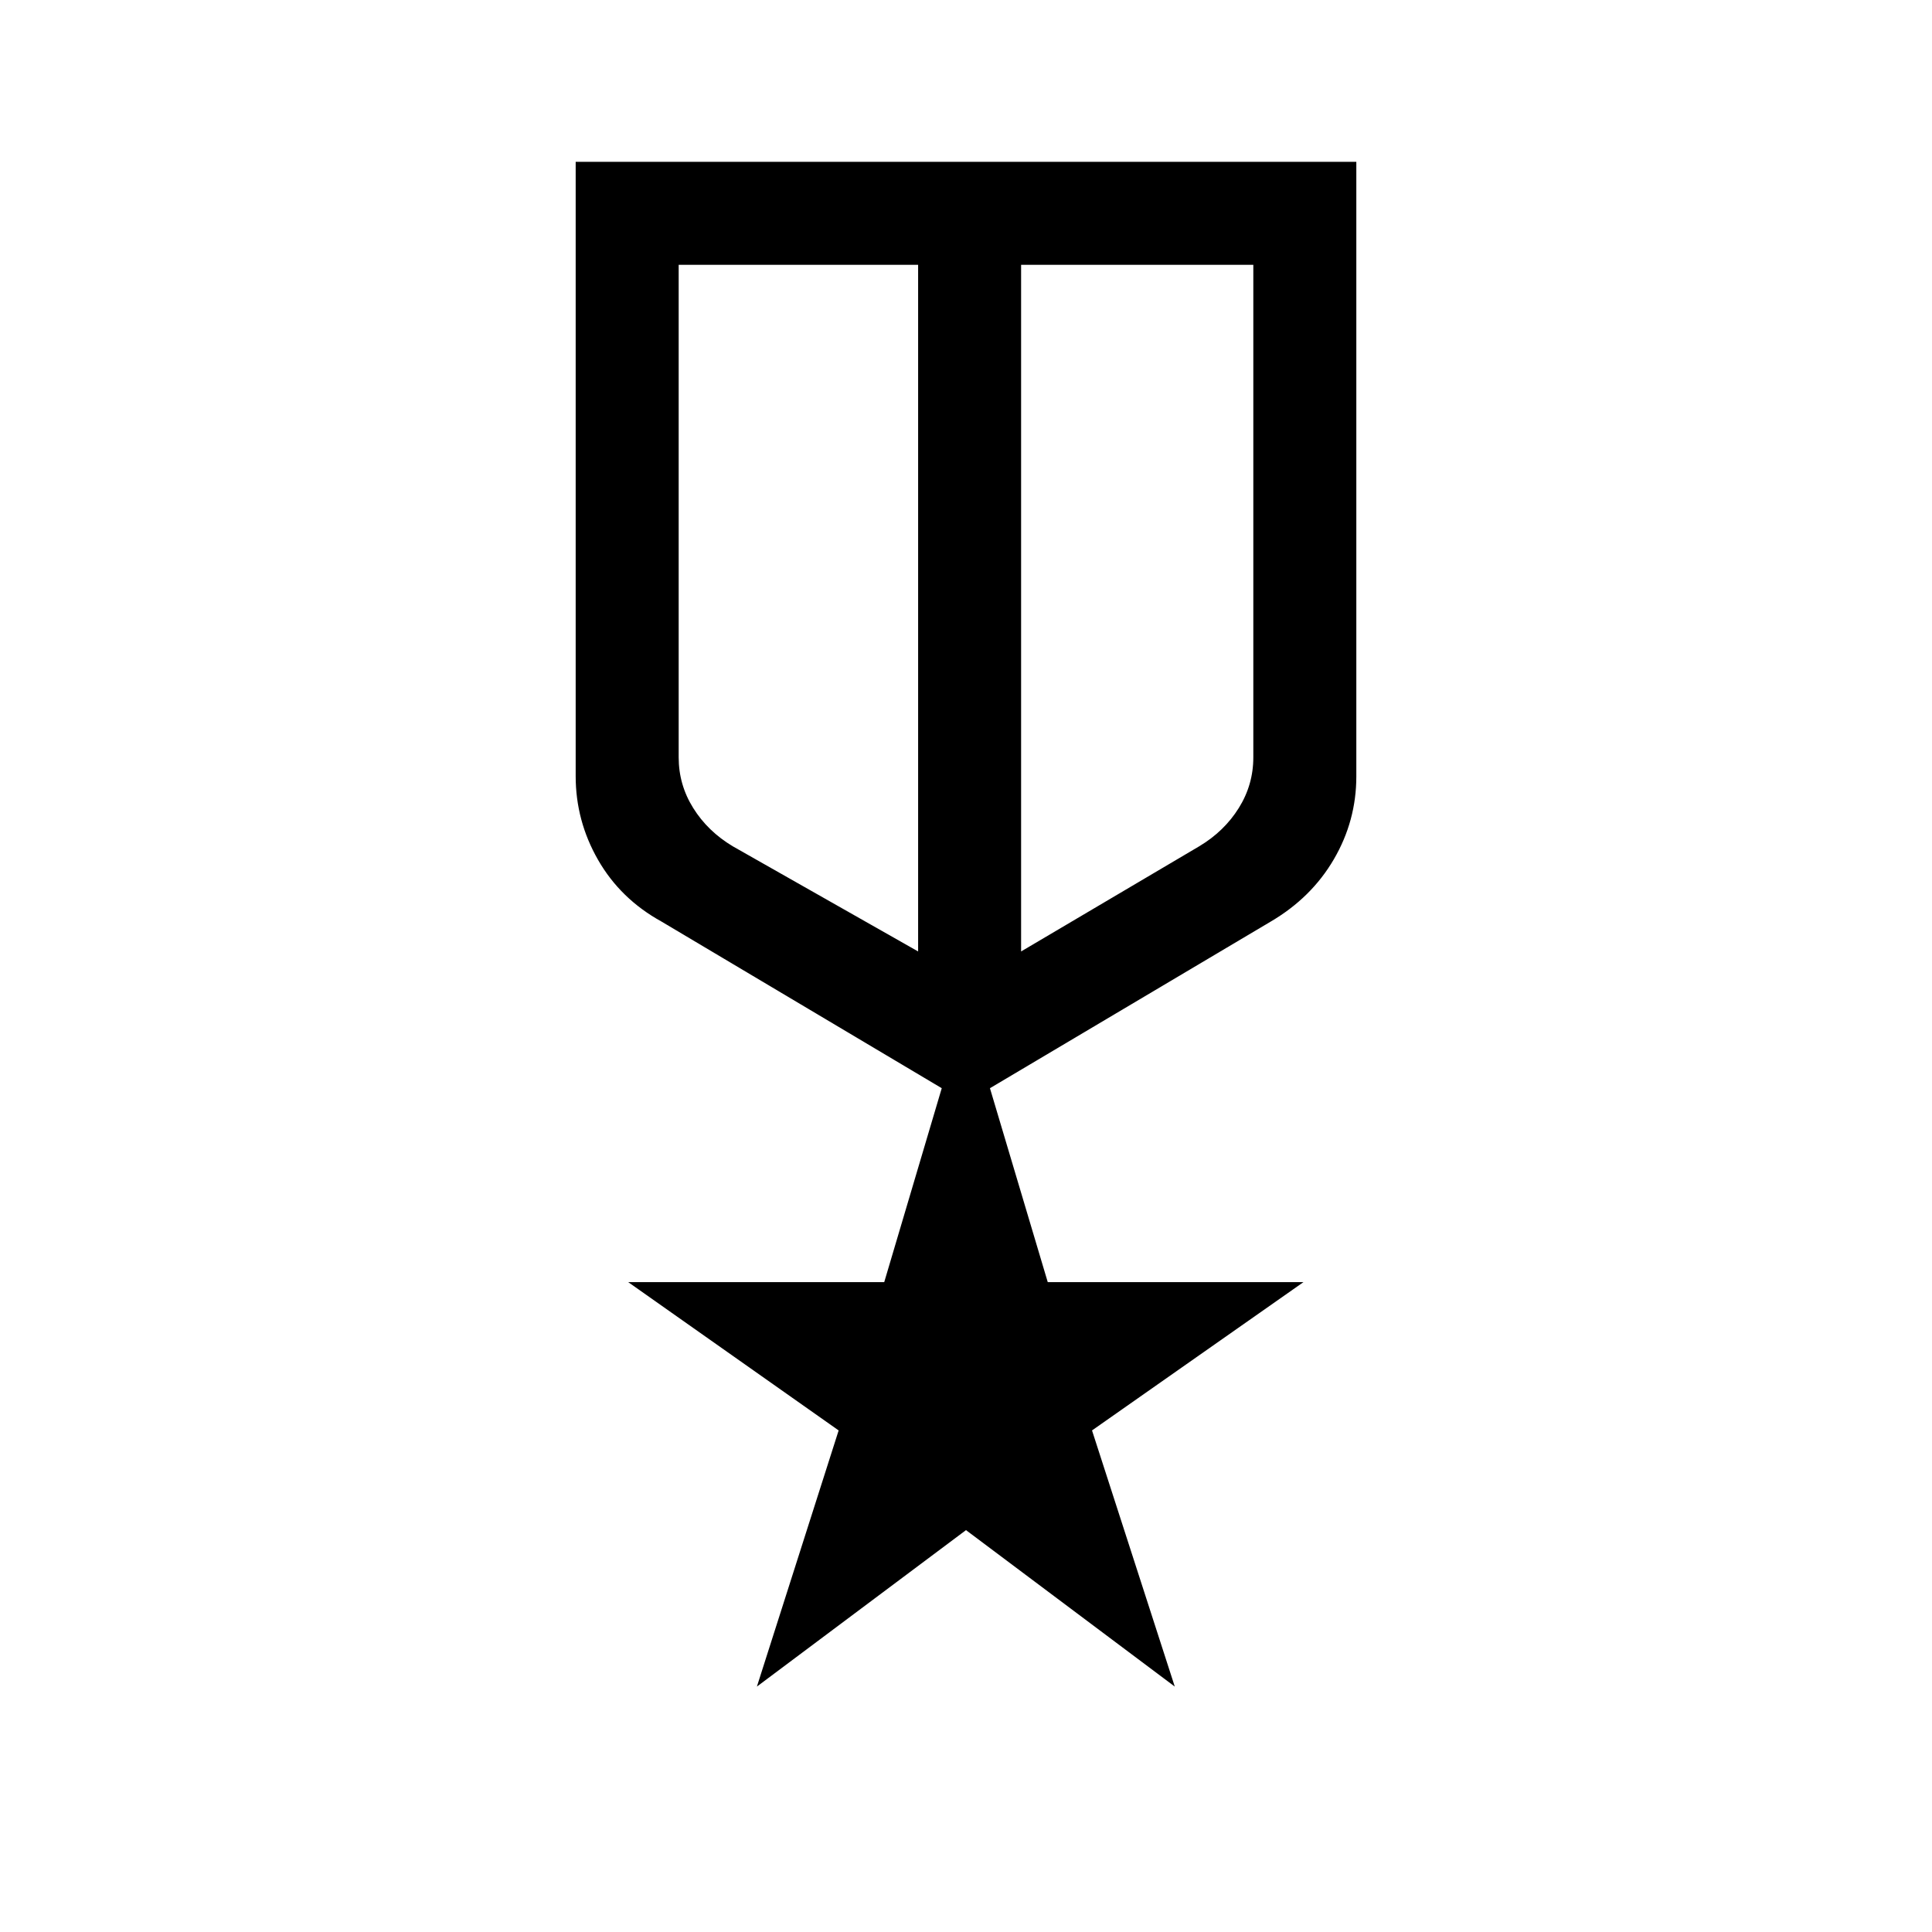 <svg xmlns="http://www.w3.org/2000/svg" height="40" viewBox="0 -960 960 960" width="40"><path d="M286.05-879.59h387.9v305.37q0 22.06-11.15 41.16-11.14 19.11-31.42 31.01L491.9-419.28l28.72 96.36h127.07l-105.07 73.69 41.12 127.28L480-199.69l-103.9 77.74 40.62-127.28-104.57-73.69h127.22l28.58-96.36-139.25-82.8q-20.38-11.23-31.52-30.64-11.13-19.41-11.13-41.64v-305.23Zm51.18 51.18v244.72q0 13.64 7.23 25.2 7.23 11.57 19.64 19l92.11 52.26v-341.18H337.23Zm285.54 0H507.38v341.18l88.52-52.26q12.41-7.43 19.64-19 7.23-11.56 7.23-25.2v-244.72ZM482.13-650.77Zm-25.92-7.38Zm51.17 0Z"/></svg>